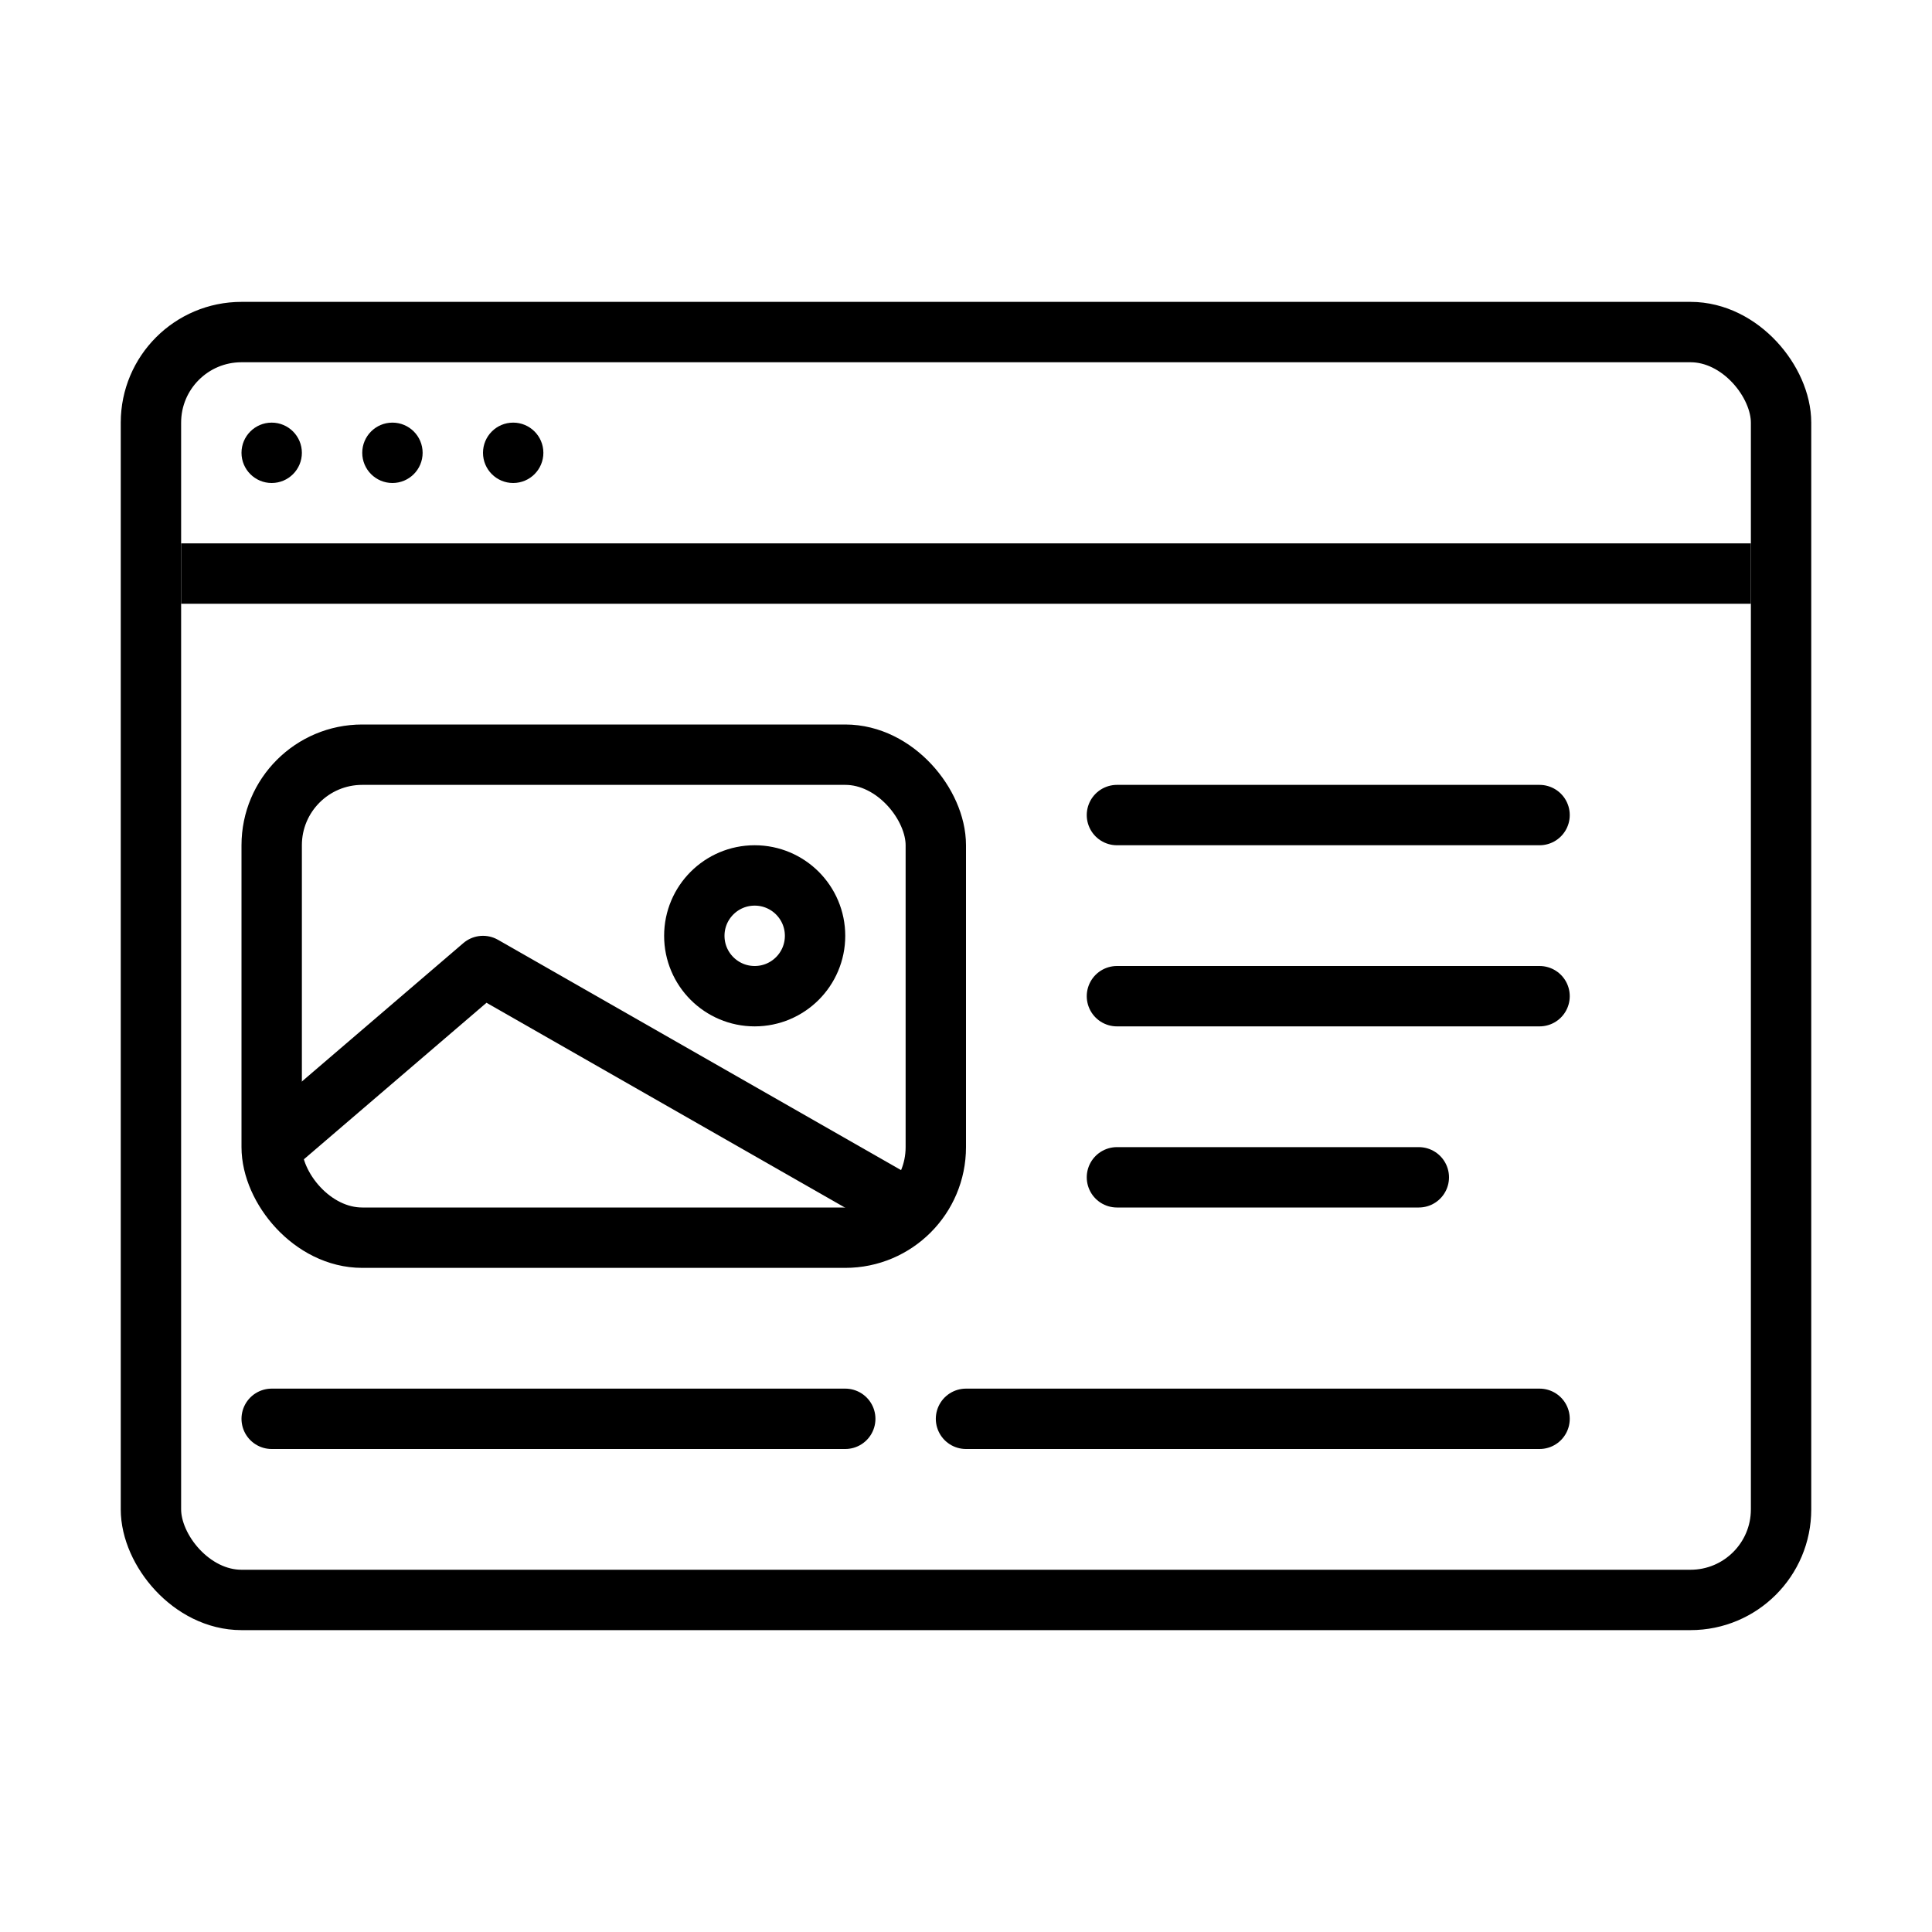 <svg viewBox="0 0 32 32" fill="none" xmlns="http://www.w3.org/2000/svg" width="1em" height="1em"><rect x="2.5" y="5.5" width="27" height="21" rx="1.5" stroke="currentColor"/><line x1="3" y1="9.5" x2="29" y2="9.5" stroke="currentColor"/><circle cx="4.5" cy="7.5" r="0.5" fill="currentColor"/><circle cx="6.5" cy="7.5" r="0.5" fill="currentColor"/><circle cx="8.5" cy="7.5" r="0.5" fill="currentColor"/><path d="M18.5 13.5H25.5M18.5 16.5H25.5M18.5 19.5H23.5M4.5 23.5H14M16 23.5H25.5" stroke="currentColor" stroke-linecap="round"/><rect x="4.5" y="12.5" width="11" height="8" rx="1.5" stroke="currentColor"/><path d="M4.5 19L8 16L15 20" stroke="currentColor" stroke-linejoin="round"/><circle cx="12.5" cy="15.5" r="1" stroke="currentColor"/></svg>
